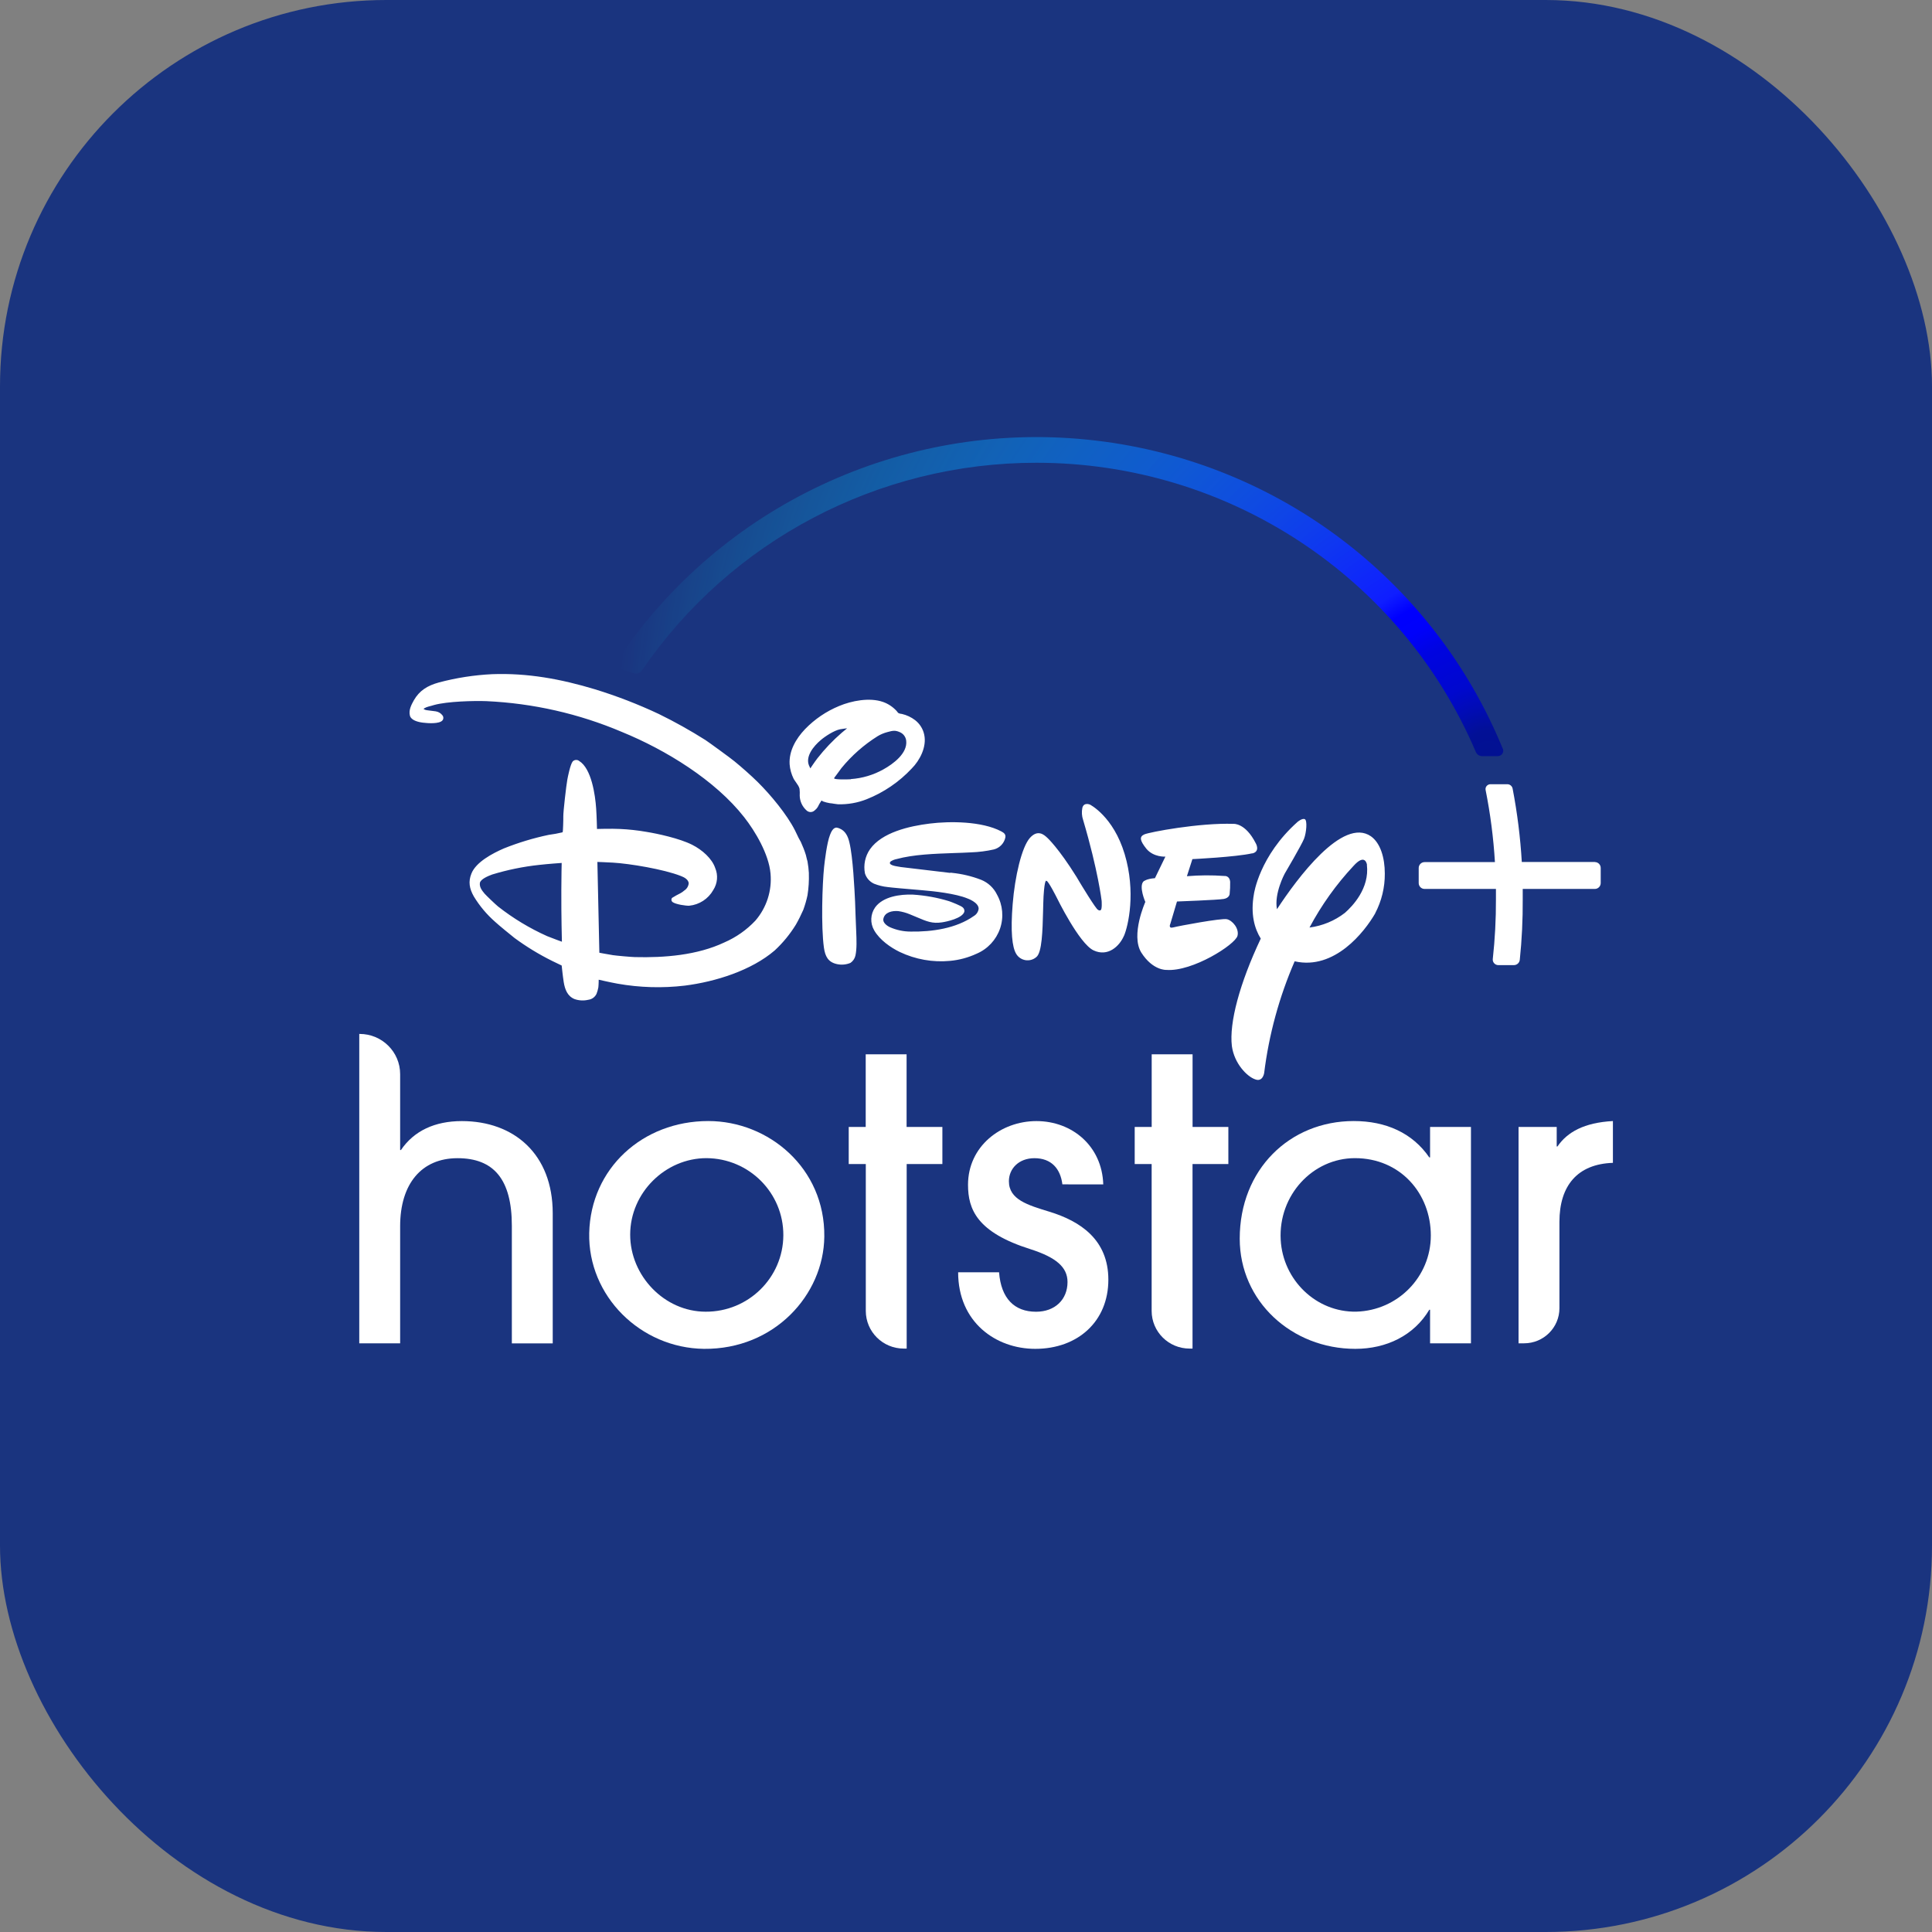 <svg width="44" height="44" viewBox="0 0 44 44" fill="none" xmlns="http://www.w3.org/2000/svg">
<rect x="0" y="0" width="44" height="44" fill="#808080" stroke="none"/>
<rect width="44" height="44" rx="8.8" fill="#1A347F"/>
<path d="M11.657 30.595V27.917C11.657 26.858 11.244 26.377 10.42 26.377C9.596 26.377 9.113 26.966 9.113 27.926V30.594H8.182V23.547H8.191C8.7 23.547 9.113 23.957 9.113 24.463V26.191H9.131C9.427 25.755 9.901 25.532 10.519 25.532C11.702 25.532 12.588 26.28 12.588 27.632V30.595H11.657Z" fill="white"/>
<path fill-rule="evenodd" clip-rule="evenodd" d="M13.419 28.081C13.388 29.516 14.587 30.701 16.031 30.719C17.633 30.735 18.758 29.491 18.773 28.165C18.791 26.599 17.501 25.531 16.131 25.531C14.631 25.531 13.453 26.613 13.419 28.081ZM14.352 28.12C14.352 27.159 15.157 26.376 16.089 26.376C17.061 26.381 17.845 27.168 17.84 28.134C17.835 29.099 17.043 29.878 16.071 29.873C15.13 29.873 14.352 29.054 14.352 28.12Z" fill="white"/>
<path d="M19.718 29.856V26.51H19.329V25.665H19.716V24.011H20.647V25.665H21.462V26.51H20.649V30.713H20.582C20.105 30.713 19.719 30.33 19.718 29.856V29.856Z" fill="white"/>
<path d="M24.195 26.973C24.151 26.617 23.945 26.377 23.559 26.377C23.201 26.377 22.977 26.617 22.977 26.902C22.977 27.32 23.407 27.445 23.9 27.596C24.598 27.81 25.242 28.228 25.242 29.144C25.242 30.096 24.544 30.719 23.577 30.719C22.681 30.719 21.821 30.114 21.821 28.975H22.753C22.798 29.571 23.102 29.874 23.595 29.874C24.025 29.874 24.312 29.598 24.312 29.197C24.312 28.859 24.052 28.637 23.47 28.45C22.252 28.067 22.046 27.543 22.046 26.983C22.046 26.111 22.789 25.532 23.604 25.532C24.419 25.532 25.099 26.102 25.126 26.974L24.195 26.973Z" fill="white"/>
<path d="M26.228 29.856V26.51H25.842V25.665H26.229V24.011H27.16V25.665H27.975V26.51H27.159V30.713H27.092C26.615 30.713 26.229 30.33 26.228 29.856V29.856Z" fill="white"/>
<path fill-rule="evenodd" clip-rule="evenodd" d="M32.569 29.829V30.594H33.5V25.665H32.569V26.359H32.551C32.166 25.798 31.557 25.531 30.831 25.531C29.371 25.531 28.234 26.635 28.234 28.21C28.234 29.633 29.416 30.719 30.867 30.719C31.574 30.719 32.202 30.416 32.551 29.829H32.569ZM30.858 26.376C31.888 26.376 32.586 27.177 32.586 28.138C32.586 29.077 31.835 29.845 30.89 29.872C29.973 29.89 29.216 29.149 29.167 28.235C29.112 27.222 29.895 26.376 30.858 26.376Z" fill="white"/>
<path d="M34.584 30.594V25.665H35.453V26.11H35.47C35.695 25.781 36.079 25.567 36.733 25.531V26.483C35.928 26.51 35.515 27 35.515 27.827V29.793C35.515 30.235 35.155 30.593 34.71 30.593L34.584 30.594Z" fill="white"/>
<path fill-rule="evenodd" clip-rule="evenodd" d="M18.421 19.889C18.427 20.057 18.416 20.225 18.39 20.39C18.366 20.502 18.334 20.613 18.295 20.72C18.244 20.836 18.188 20.949 18.125 21.059C17.992 21.275 17.83 21.473 17.643 21.646C17.114 22.1 16.3 22.358 15.594 22.447C15.086 22.507 14.571 22.492 14.067 22.403C13.893 22.372 13.635 22.312 13.635 22.312C13.635 22.312 13.635 22.415 13.627 22.487C13.618 22.538 13.604 22.587 13.585 22.635C13.55 22.708 13.48 22.759 13.4 22.769C13.295 22.794 13.186 22.789 13.084 22.753C12.924 22.687 12.866 22.537 12.838 22.365C12.816 22.228 12.792 21.989 12.792 21.989C12.792 21.989 12.672 21.932 12.572 21.883C12.272 21.734 11.987 21.56 11.718 21.362C11.651 21.31 11.343 21.058 11.276 20.994C11.085 20.826 10.921 20.631 10.79 20.414C10.69 20.237 10.661 20.08 10.737 19.893C10.842 19.631 11.219 19.434 11.476 19.322C11.807 19.19 12.149 19.086 12.499 19.013C12.602 19 12.704 18.981 12.805 18.957C12.809 18.954 12.812 18.951 12.816 18.947C12.821 18.939 12.831 18.68 12.829 18.587C12.827 18.492 12.896 17.882 12.921 17.753C12.933 17.686 12.988 17.414 13.041 17.344C13.08 17.3 13.146 17.295 13.191 17.331C13.471 17.504 13.556 18.105 13.577 18.412C13.59 18.598 13.596 18.879 13.596 18.879C13.596 18.879 13.918 18.869 14.116 18.879C14.319 18.888 14.521 18.91 14.721 18.945C14.976 18.986 15.475 19.094 15.761 19.238C15.996 19.356 16.217 19.556 16.288 19.768C16.358 19.932 16.341 20.12 16.244 20.27C16.131 20.471 15.927 20.604 15.697 20.627C15.63 20.631 15.388 20.599 15.313 20.541C15.286 20.517 15.283 20.476 15.307 20.448C15.368 20.41 15.431 20.375 15.496 20.343C15.528 20.326 15.557 20.305 15.584 20.281C15.642 20.244 15.679 20.183 15.685 20.115C15.677 20.033 15.59 19.981 15.506 19.95C15.116 19.796 14.337 19.668 13.962 19.646C13.815 19.637 13.605 19.63 13.605 19.63L13.65 21.698C13.65 21.698 13.823 21.731 13.959 21.753C14.038 21.765 14.37 21.795 14.458 21.797C15.13 21.814 15.88 21.755 16.497 21.463C16.764 21.347 17.005 21.178 17.204 20.966C17.46 20.669 17.584 20.282 17.548 19.893C17.51 19.453 17.198 18.929 16.948 18.611C16.289 17.769 15.161 17.077 14.167 16.671C13.187 16.254 12.139 16.016 11.074 15.968C10.796 15.958 10.191 15.972 9.886 16.056C9.869 16.061 9.852 16.066 9.835 16.071C9.808 16.079 9.782 16.086 9.757 16.092C9.723 16.101 9.691 16.114 9.661 16.132C9.656 16.137 9.65 16.142 9.646 16.147C9.646 16.147 9.664 16.157 9.682 16.165C9.701 16.173 9.755 16.179 9.812 16.186C9.852 16.19 9.893 16.195 9.922 16.2C9.984 16.209 10.04 16.242 10.077 16.292C10.104 16.326 10.104 16.373 10.077 16.406C10.009 16.49 9.746 16.473 9.631 16.458C9.517 16.444 9.363 16.403 9.336 16.3C9.304 16.178 9.363 16.059 9.425 15.949C9.552 15.728 9.732 15.615 9.997 15.542C10.393 15.437 10.798 15.374 11.206 15.354C12.012 15.324 12.77 15.463 13.549 15.698C14.047 15.851 14.533 16.039 15.005 16.261C15.369 16.439 15.723 16.637 16.066 16.854C16.151 16.91 16.652 17.275 16.729 17.34C16.892 17.473 17.104 17.66 17.258 17.812C17.554 18.105 17.924 18.553 18.104 18.909C18.118 18.937 18.132 18.965 18.145 18.994L18.145 18.994L18.145 18.994C18.172 19.052 18.2 19.111 18.239 19.176C18.283 19.272 18.322 19.37 18.353 19.471C18.367 19.529 18.387 19.614 18.39 19.617C18.406 19.707 18.417 19.798 18.422 19.889H18.421ZM18.622 18.382C18.646 18.331 18.675 18.282 18.707 18.235L18.706 18.234C18.709 18.23 18.728 18.24 18.744 18.252C18.794 18.27 18.846 18.283 18.899 18.292C18.931 18.294 18.964 18.299 18.996 18.305C19.026 18.309 19.056 18.314 19.086 18.317C19.309 18.323 19.531 18.284 19.738 18.202C20.128 18.047 20.478 17.808 20.764 17.502C20.948 17.317 21.108 17.012 21.049 16.734C21.022 16.602 20.948 16.483 20.84 16.4C20.752 16.333 20.65 16.285 20.542 16.26C20.515 16.258 20.489 16.252 20.464 16.242C20.448 16.228 20.433 16.212 20.422 16.194C20.337 16.101 20.231 16.029 20.112 15.987C19.803 15.878 19.392 15.961 19.112 16.078C18.818 16.199 18.553 16.379 18.333 16.607C18.125 16.826 17.966 17.103 17.983 17.403C17.991 17.519 18.023 17.632 18.075 17.737C18.089 17.762 18.108 17.788 18.127 17.815C18.162 17.864 18.198 17.915 18.209 17.964C18.215 18.016 18.216 18.069 18.213 18.122C18.216 18.247 18.27 18.366 18.362 18.451C18.387 18.477 18.421 18.493 18.457 18.494C18.493 18.495 18.528 18.481 18.554 18.456C18.581 18.436 18.604 18.41 18.622 18.382ZM18.616 17.27C18.543 17.365 18.456 17.498 18.456 17.498L18.454 17.497C18.454 17.497 18.435 17.459 18.423 17.43C18.342 17.226 18.525 16.996 18.692 16.855C18.792 16.769 18.998 16.635 19.132 16.609C19.19 16.597 19.292 16.587 19.292 16.587L19.171 16.687C18.967 16.863 18.782 17.058 18.616 17.27ZM21.677 19.878L21.644 19.874L21.642 19.88L20.514 19.746C20.503 19.745 20.492 19.743 20.481 19.74C20.475 19.739 20.466 19.738 20.456 19.736C20.381 19.724 20.213 19.696 20.283 19.62C20.324 19.593 20.37 19.574 20.418 19.565C20.808 19.459 21.277 19.444 21.716 19.428L21.716 19.428L21.716 19.428L21.716 19.428C21.852 19.424 21.986 19.419 22.113 19.412C22.29 19.406 22.465 19.384 22.637 19.345C22.766 19.311 22.866 19.208 22.895 19.079C22.91 19.006 22.873 18.971 22.805 18.935C22.361 18.7 21.629 18.7 21.176 18.756C20.708 18.813 20.083 18.958 19.814 19.34C19.702 19.501 19.661 19.701 19.699 19.892C19.732 19.996 19.807 20.081 19.906 20.126C20.005 20.165 20.109 20.191 20.215 20.202C20.305 20.215 20.643 20.244 20.906 20.266L21.01 20.275C21.266 20.296 21.765 20.35 22.034 20.462C22.034 20.462 22.288 20.55 22.288 20.695C22.28 20.765 22.239 20.827 22.178 20.862C21.778 21.144 21.228 21.224 20.739 21.216C20.577 21.216 20.417 21.182 20.269 21.117C20.197 21.085 20.103 21.011 20.117 20.931C20.144 20.776 20.316 20.737 20.459 20.75C20.548 20.763 20.636 20.787 20.72 20.822C20.786 20.848 20.845 20.873 20.898 20.896C21.1 20.982 21.235 21.04 21.452 21.006C21.558 20.991 21.912 20.915 21.961 20.768C21.97 20.732 21.957 20.693 21.929 20.668C21.892 20.629 21.677 20.546 21.618 20.525C21.349 20.442 21.07 20.392 20.788 20.374C20.498 20.364 20.112 20.418 19.932 20.663C19.822 20.819 19.813 21.023 19.909 21.188C20.036 21.409 20.285 21.58 20.49 21.68C20.847 21.85 21.244 21.921 21.638 21.883C21.847 21.864 22.052 21.808 22.242 21.72C22.493 21.613 22.686 21.406 22.775 21.149C22.863 20.893 22.838 20.611 22.706 20.374C22.632 20.221 22.503 20.101 22.345 20.037C22.13 19.954 21.906 19.901 21.677 19.878ZM19.378 17.743C19.638 17.725 19.89 17.65 20.117 17.523C20.342 17.399 20.673 17.155 20.638 16.868C20.628 16.781 20.571 16.706 20.489 16.673C20.389 16.63 20.337 16.637 20.209 16.673C20.13 16.694 20.055 16.725 19.986 16.767C19.674 16.963 19.396 17.208 19.163 17.493C19.141 17.522 19.119 17.553 19.098 17.582L19.098 17.582C19.075 17.613 19.054 17.643 19.035 17.667C19.012 17.695 18.994 17.721 18.997 17.727C19.004 17.756 19.275 17.753 19.378 17.747V17.743ZM19.064 18.851C19.081 18.854 19.096 18.858 19.111 18.864C19.253 18.918 19.313 19.047 19.345 19.189C19.426 19.523 19.46 20.25 19.474 20.537C19.478 20.643 19.482 20.748 19.485 20.853V20.853V20.853V20.853V20.853V20.853V20.853V20.853C19.489 20.961 19.493 21.068 19.498 21.175L19.5 21.224C19.507 21.396 19.516 21.608 19.482 21.762C19.467 21.83 19.427 21.889 19.369 21.929C19.274 21.969 19.168 21.979 19.067 21.958C18.86 21.915 18.793 21.783 18.764 21.581C18.697 21.097 18.727 20.148 18.768 19.747C18.782 19.614 18.832 19.192 18.903 19.014C18.926 18.953 18.977 18.833 19.065 18.85L19.064 18.851ZM12.792 19.653L12.793 19.653H12.792L12.792 19.653ZM12.792 19.653C12.77 19.654 12.478 19.675 12.275 19.698C11.914 19.737 11.557 19.81 11.21 19.916C11.123 19.948 10.941 20.021 10.929 20.11C10.917 20.2 10.971 20.275 11.035 20.351C11.072 20.394 11.283 20.596 11.342 20.644C11.686 20.914 12.061 21.141 12.461 21.32C12.588 21.372 12.797 21.447 12.797 21.447C12.797 21.447 12.781 20.852 12.784 20.267C12.784 19.962 12.792 19.659 12.792 19.653ZM27.156 19.566C27.156 19.566 28.146 19.519 28.522 19.433L28.519 19.437C28.712 19.391 28.598 19.203 28.598 19.203C28.362 18.737 28.093 18.763 28.093 18.763C27.315 18.736 26.176 18.951 26.061 19.003C25.945 19.055 25.958 19.141 26.108 19.33C26.273 19.528 26.541 19.509 26.541 19.509L26.303 20C26.109 20.013 26.042 20.074 26.042 20.074C25.93 20.189 26.084 20.541 26.084 20.541C26.084 20.541 25.746 21.292 25.991 21.692C26.255 22.109 26.565 22.089 26.565 22.089C27.158 22.133 28.131 21.513 28.183 21.313C28.226 21.148 28.067 20.96 27.94 20.934C27.812 20.908 26.844 21.088 26.721 21.121C26.598 21.154 26.654 21.038 26.654 21.038L26.805 20.531C26.805 20.531 27.743 20.496 27.87 20.473C27.997 20.451 28.004 20.363 28.004 20.363C28.014 20.27 28.018 20.176 28.016 20.083C28.002 19.936 27.886 19.95 27.886 19.95C27.601 19.929 27.316 19.931 27.031 19.955L27.156 19.566ZM25.595 21.317C25.495 21.549 25.232 21.798 24.905 21.644C24.577 21.49 24.067 20.443 24.067 20.443C24.067 20.443 23.871 20.053 23.834 20.063C23.834 20.063 23.792 19.987 23.766 20.414C23.761 20.513 23.758 20.634 23.755 20.762C23.744 21.187 23.732 21.697 23.601 21.797C23.534 21.856 23.443 21.881 23.354 21.867C23.266 21.852 23.188 21.8 23.143 21.723C23.051 21.572 23.012 21.215 23.063 20.589C23.113 19.963 23.269 19.291 23.456 19.082C23.637 18.881 23.781 19.015 23.846 19.075L23.854 19.082C23.854 19.082 24.104 19.308 24.518 19.972L24.591 20.095C24.591 20.095 24.967 20.721 25.007 20.72C25.007 20.72 25.038 20.748 25.065 20.728C25.104 20.717 25.089 20.515 25.089 20.515C25.089 20.515 25.01 19.832 24.668 18.676C24.637 18.586 24.631 18.49 24.65 18.397C24.685 18.263 24.823 18.324 24.823 18.324C24.823 18.324 25.355 18.591 25.613 19.45C25.872 20.309 25.697 21.087 25.596 21.318L25.595 21.317ZM29.485 21.893C30.394 22.1 31.077 21.222 31.319 20.802V20.799C31.465 20.52 31.541 20.209 31.538 19.894C31.538 19.534 31.438 19.199 31.222 19.046C30.578 18.601 29.539 20.009 29.082 20.707C29.014 20.352 29.256 19.901 29.256 19.901C29.256 19.901 29.646 19.238 29.699 19.101C29.752 18.964 29.777 18.683 29.716 18.656C29.655 18.629 29.551 18.718 29.551 18.718C28.679 19.495 28.558 20.357 28.558 20.357C28.475 20.821 28.572 21.148 28.713 21.376C28.229 22.401 27.992 23.295 28.055 23.823C28.11 24.226 28.403 24.517 28.58 24.579C28.758 24.653 28.79 24.44 28.79 24.44C28.899 23.562 29.133 22.705 29.485 21.893ZM31.132 19.695C31.132 19.695 31.097 19.417 30.823 19.723C30.43 20.144 30.094 20.615 29.823 21.124C30.117 21.086 30.395 20.971 30.629 20.79C30.798 20.641 31.194 20.235 31.13 19.695L31.132 19.695ZM34.658 19.631H36.323V19.633C36.397 19.634 36.456 19.694 36.455 19.768V20.111C36.455 20.185 36.395 20.245 36.321 20.245H34.679V20.477C34.682 20.939 34.66 21.4 34.612 21.859C34.605 21.928 34.547 21.98 34.478 21.98H34.122C34.086 21.98 34.052 21.964 34.029 21.938C34.005 21.912 33.993 21.877 33.997 21.841C34.047 21.388 34.071 20.933 34.069 20.477V20.245H32.444C32.37 20.245 32.31 20.185 32.31 20.111V19.768C32.31 19.694 32.37 19.634 32.444 19.634H34.046C34.013 19.083 33.942 18.535 33.834 17.993C33.827 17.96 33.836 17.926 33.857 17.901C33.879 17.875 33.911 17.86 33.944 17.86H34.328C34.387 17.86 34.438 17.902 34.449 17.96C34.555 18.512 34.625 19.07 34.658 19.631Z" fill="white"/>
<path d="M34.224 17.05C32.624 13.143 28.982 10.435 24.757 10.012C20.533 9.588 16.419 11.52 14.066 15.03C14.042 15.065 14.037 15.108 14.05 15.148C14.064 15.188 14.095 15.219 14.135 15.232L14.433 15.332C14.45 15.337 14.468 15.34 14.487 15.341C14.541 15.339 14.591 15.312 14.621 15.267C16.641 12.308 20.007 10.537 23.605 10.539C27.97 10.539 31.91 13.133 33.611 17.126C33.636 17.183 33.692 17.221 33.755 17.221H34.111C34.152 17.22 34.191 17.2 34.214 17.166C34.237 17.132 34.242 17.089 34.227 17.05H34.224Z" fill="url(#paint0_radial_171_7816)"/>
<defs>
<radialGradient id="paint0_radial_171_7816" cx="0" cy="0" r="1" gradientUnits="userSpaceOnUse" gradientTransform="translate(33.893 17.207) scale(19.853 19.719)">
<stop offset="0.007" stop-color="#021192"/>
<stop offset="0.03" stop-color="#021096"/>
<stop offset="0.057" stop-color="#010CB4"/>
<stop offset="0.084" stop-color="#0008CE"/>
<stop offset="0.111" stop-color="#0006D7"/>
<stop offset="0.138" stop-color="#0004E1"/>
<stop offset="0.165" stop-color="#0001FA"/>
<stop offset="0.191" stop-color="#0000FE"/>
<stop offset="0.216" stop-color="#0F1EFF"/>
<stop offset="1" stop-color="#00FFFF" stop-opacity="0"/>
</radialGradient>
</defs>
</svg>
